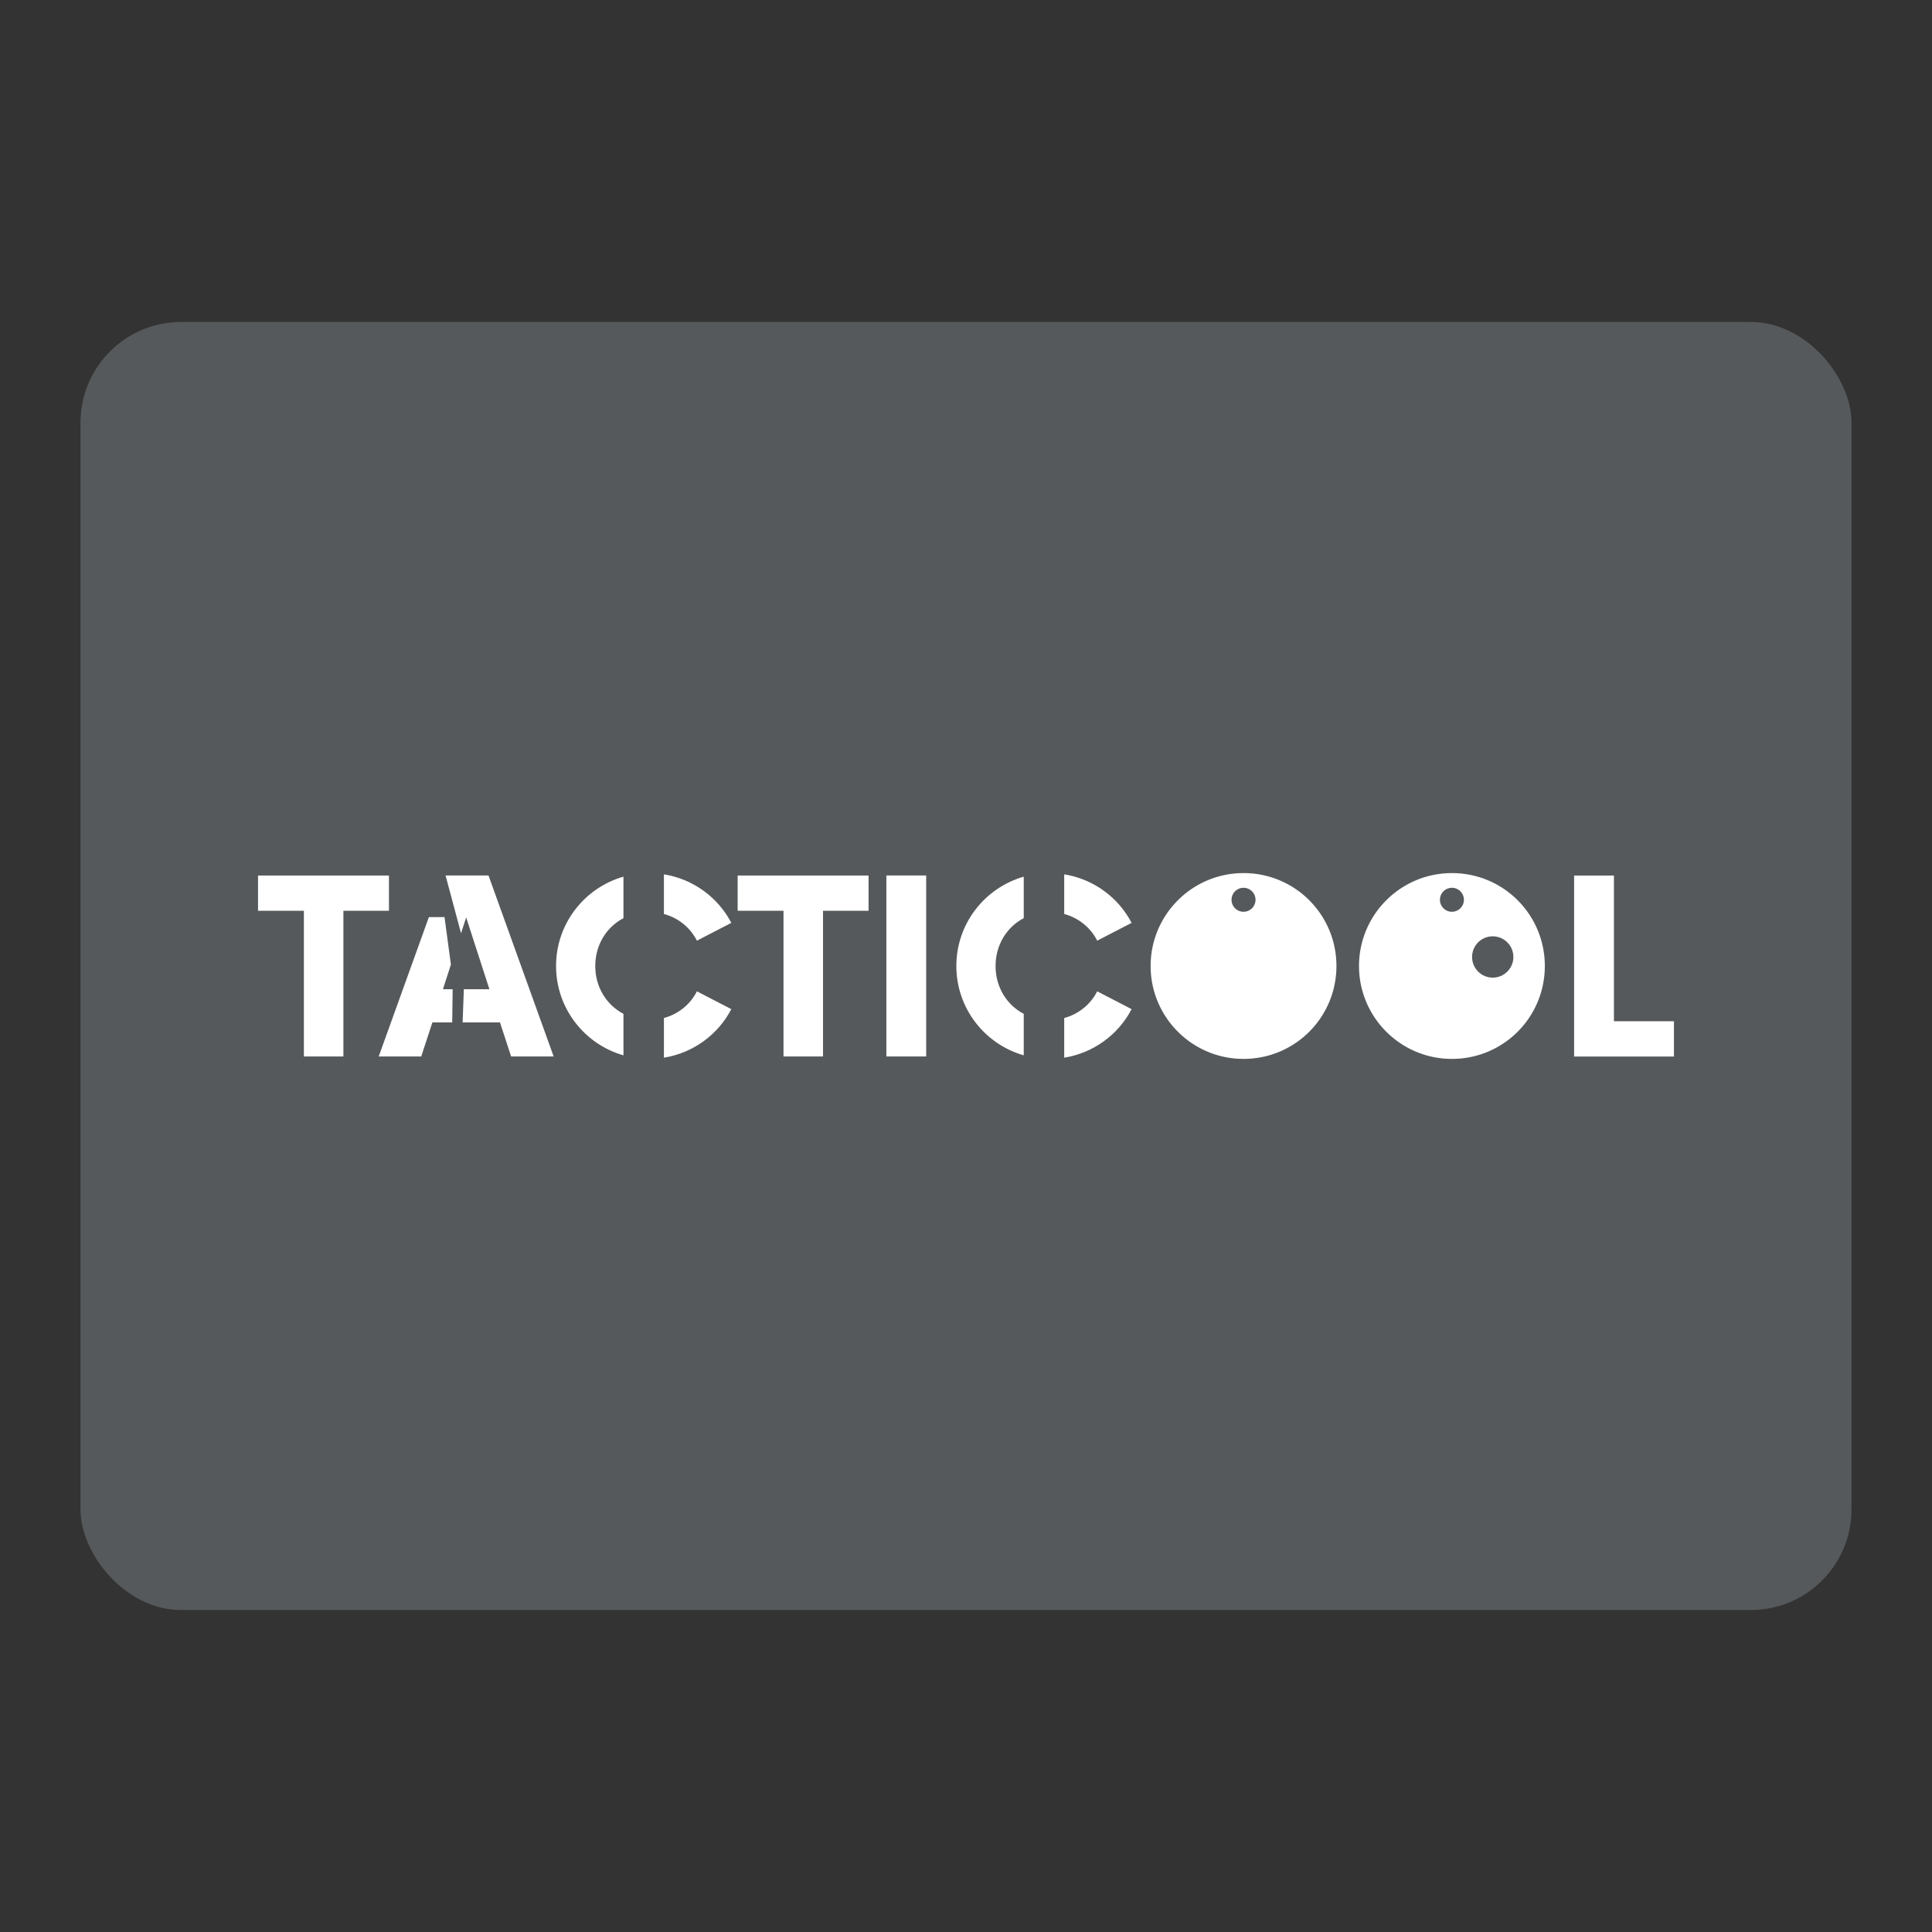 <?xml version="1.0" encoding="UTF-8"?>
<svg version="1.1" viewBox="0 0 192 192" xml:space="preserve" xmlns="http://www.w3.org/2000/svg">
	 <rect x="0" y="0" width="192" height="192" fill="#333333" stroke="none"/>
	 <rect class="a" x="8" y="32" width="176" height="128" rx="10" fill="#56595b"/><path d="m38.653 87.007h-13.01v3.507h4.557v14.479h3.927v-14.479h4.527z" fill="#fff" stroke-linejoin="round" stroke-width="5.139"/><path d="m44.28 87.006 1.538 5.741 0.51-1.573 2.309 7.134h-2.54l-0.121 3.298h3.711l1.109 3.387h4.226l-6.475-17.987zm-1.659 4.137-4.986 13.85h4.226l1.109-3.387h1.97l0.044-3.298h-0.966l0.793-2.45-0.636-4.715z" fill="#fff" stroke-linejoin="round" stroke-width="5.139"/><path d="m65.979 86.89v3.94c1.452 0.395 2.623 1.36 3.28 2.652l3.418-1.768c-1.312-2.521-3.773-4.353-6.698-4.823zm-4.021 0.233c-3.865 1.103-6.698 4.66-6.698 8.877 0 4.217 2.833 7.775 6.698 8.878v-4.125c-1.69-0.887-2.801-2.654-2.801-4.753s1.111-3.867 2.801-4.753zm7.301 11.395c-0.657 1.292-1.829 2.257-3.28 2.652v3.941c2.925-0.471 5.386-2.303 6.698-4.823z" fill="#fff" stroke-linejoin="round" stroke-width="5.139"/><path d="m86.317 87.007h-13.01v3.507h4.557v14.479h3.927v-14.479h4.527z" fill="#fff" stroke-linejoin="round" stroke-width="5.139"/><path d="m88.086 104.99h3.957v-17.986h-3.957z" fill="#fff" stroke-linejoin="round" stroke-width="5.139"/><path d="m105.76 86.89v3.94c1.452 0.395 2.623 1.36 3.28 2.652l3.418-1.768c-1.312-2.521-3.773-4.353-6.698-4.823zm-4.021 0.233c-3.865 1.103-6.698 4.66-6.698 8.877 0 4.217 2.833 7.775 6.698 8.878v-4.123c-1.691-0.886-2.801-2.654-2.801-4.755 0-2.1 1.11-3.868 2.801-4.755zm7.301 11.395c-0.657 1.292-1.829 2.257-3.28 2.652v3.941c2.925-0.471 5.386-2.303 6.698-4.823z" fill="#fff" stroke-linejoin="round" stroke-width="5.139"/><path d="m123.58 86.767c-5.096 0-9.232 4.136-9.232 9.232 0 5.096 4.136 9.233 9.232 9.233 5.126 0 9.233-4.137 9.233-9.233 0-5.096-4.107-9.232-9.233-9.232zm1e-3 1.46a1.192 1.192 0 0 1 1.191 1.192 1.192 1.192 0 0 1-1.191 1.192 1.192 1.192 0 0 1-1.192-1.192 1.192 1.192 0 0 1 1.192-1.192z" fill="#fff" stroke-linejoin="round" stroke-width="5.139"/><path d="m144.29 86.767c-5.096 0-9.232 4.136-9.232 9.232 0 5.096 4.136 9.233 9.232 9.233 5.126 0 9.233-4.137 9.233-9.233 0-5.096-4.107-9.232-9.233-9.232zm1e-3 1.46a1.192 1.192 0 0 1 1.191 1.192 1.192 1.192 0 0 1-1.191 1.192 1.192 1.192 0 0 1-1.192-1.192 1.192 1.192 0 0 1 1.192-1.192zm4.056 4.824a2.052 2.052 0 0 1 2.051 2.051 2.052 2.052 0 0 1-2.051 2.053 2.052 2.052 0 0 1-2.053-2.053 2.052 2.052 0 0 1 2.053-2.051z" fill="#fff" stroke-linejoin="round" stroke-width="5.139"/><path d="m160.39 101.49v-14.479h-3.957v17.986h9.922v-3.507z" fill="#fff" stroke-linejoin="round" stroke-width="5.139"/></svg>
